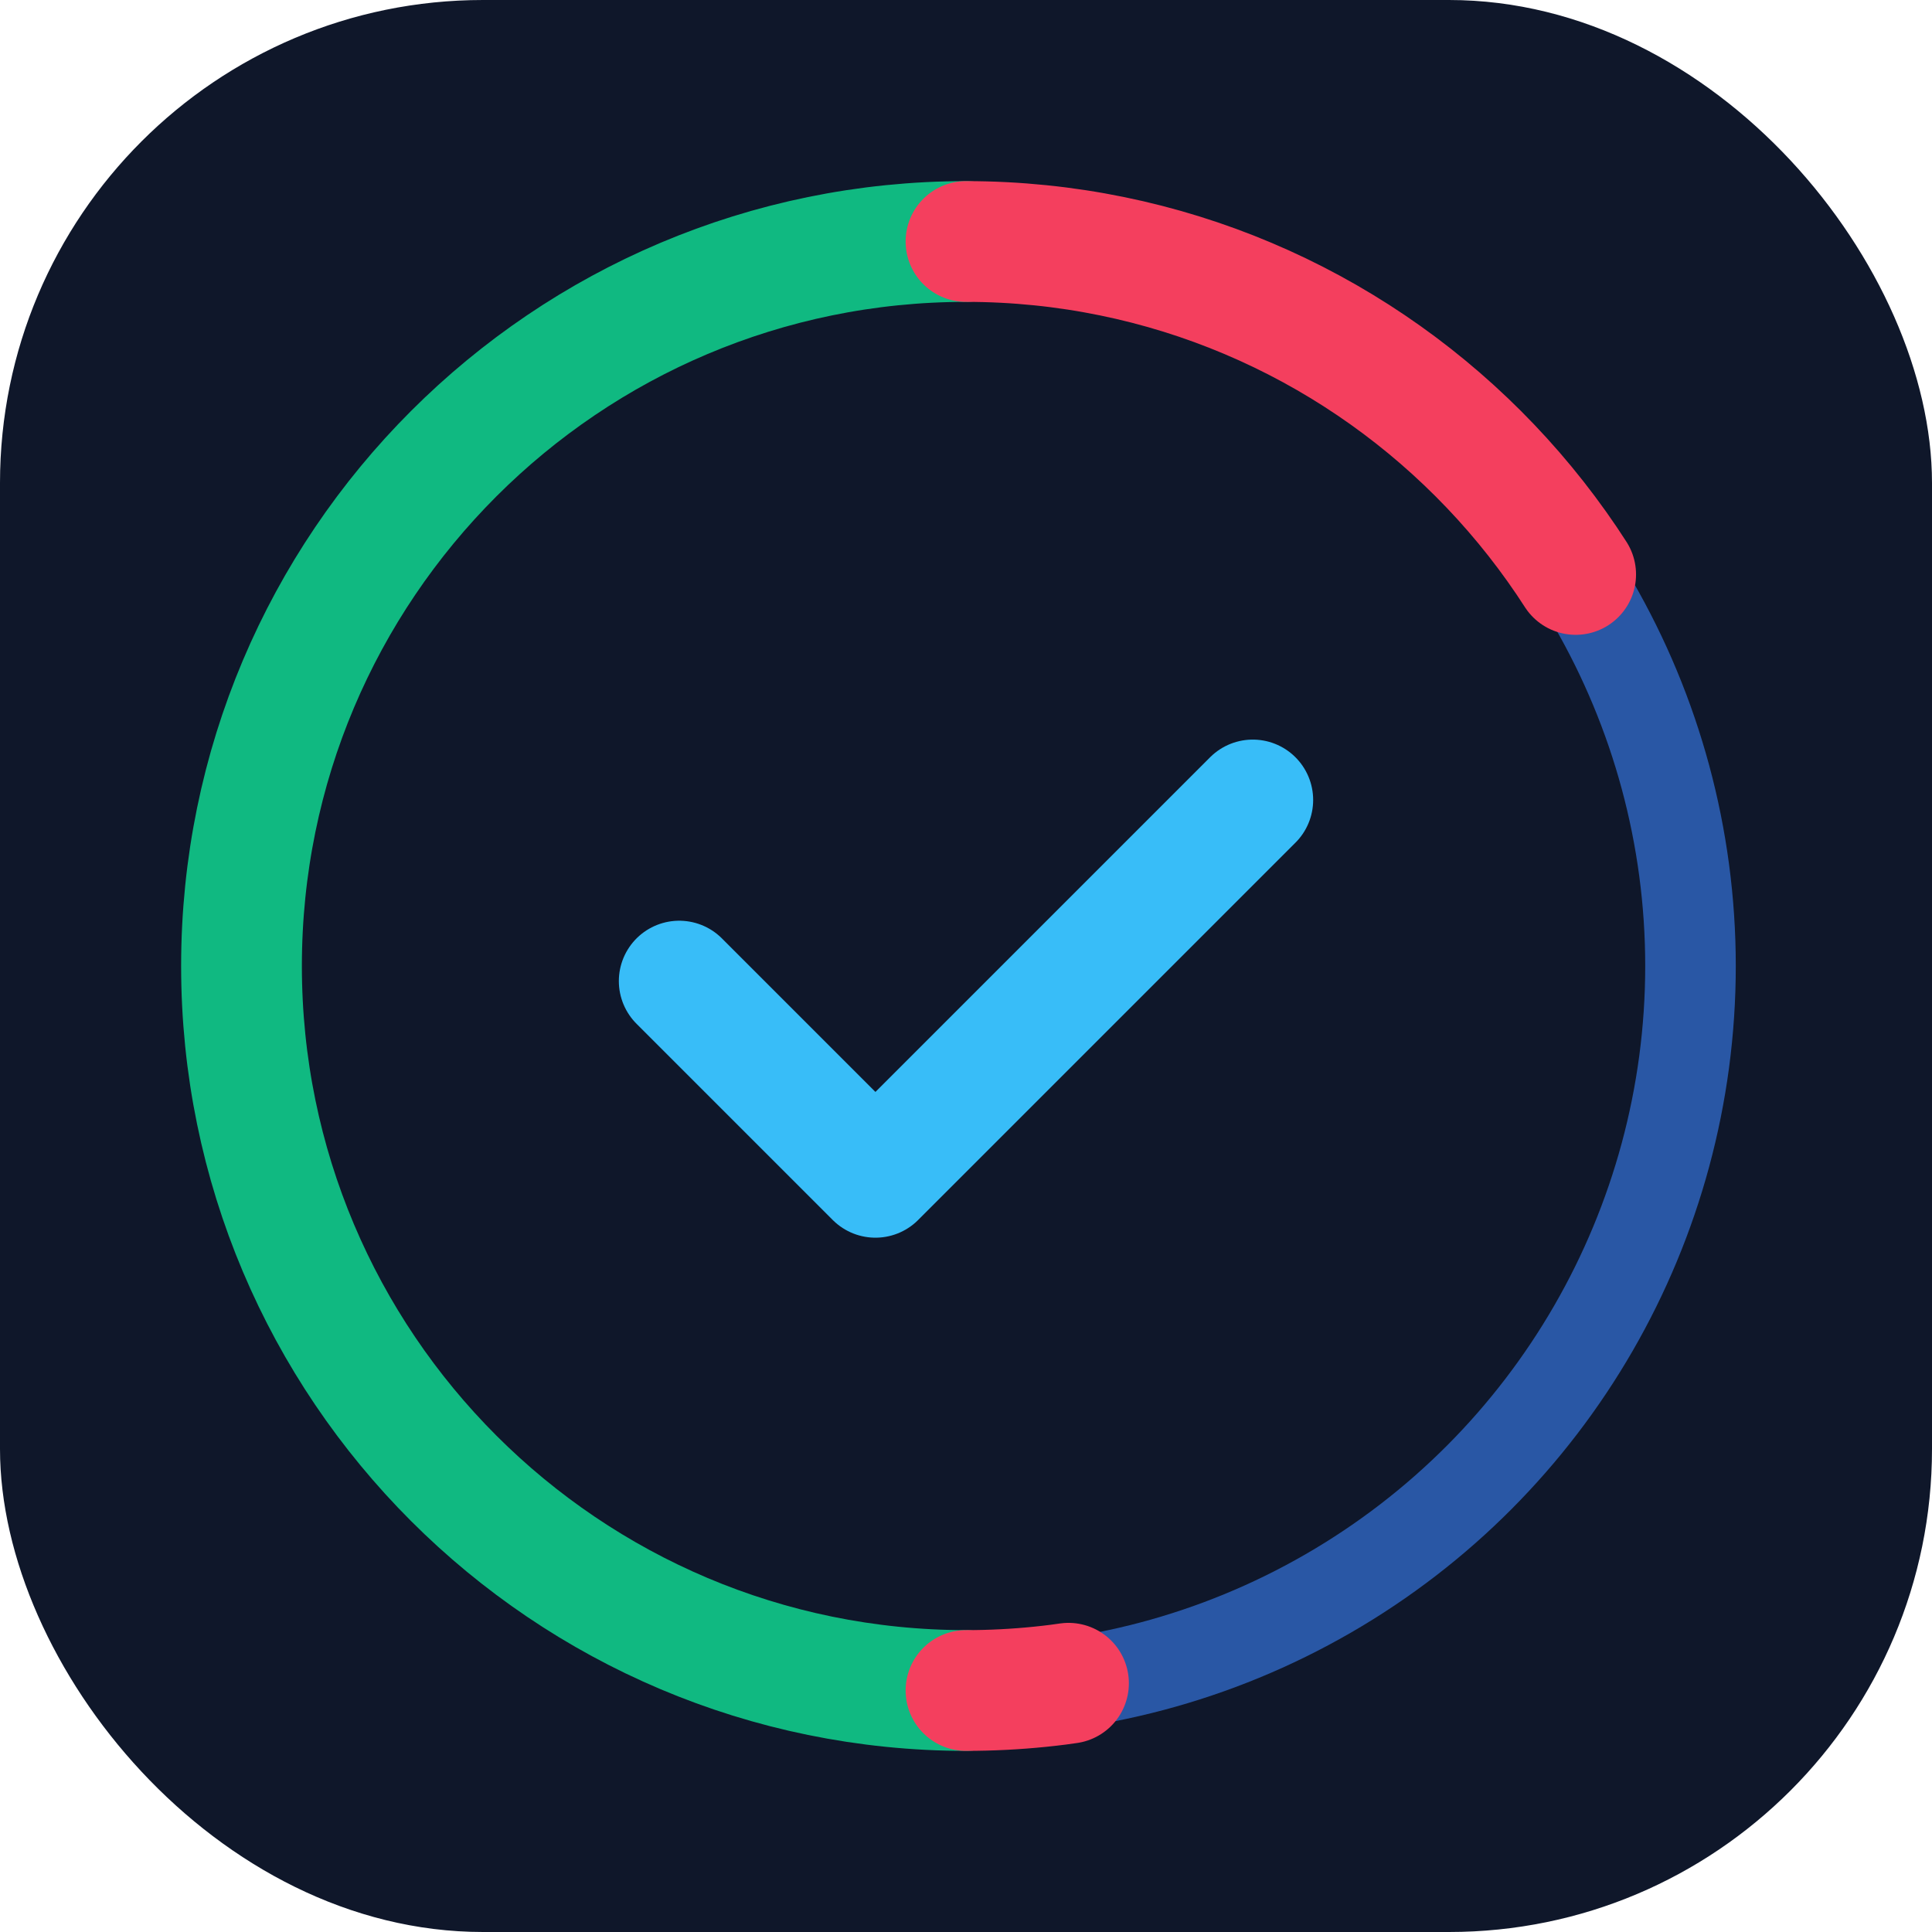 <svg xmlns="http://www.w3.org/2000/svg" width="512" height="512" fill="none"><rect width="512" height="512" fill="#0F172A" rx="128"/><circle cx="256" cy="256" r="192" stroke="#3B82F6" stroke-opacity=".6" stroke-width="24"/><path stroke="#10B981" stroke-linecap="round" stroke-width="32" d="M256 64C149.961 64 64 149.961 64 256s85.961 192 192 192"/><path stroke="#F43F5E" stroke-dasharray="384 384" stroke-dashoffset="192" stroke-linecap="round" stroke-width="32" d="M256 64c106.039 0 192 85.961 192 192s-85.961 192-192 192"/><g filter="url(#a)"><path stroke="#38BDF8" stroke-linecap="round" stroke-linejoin="round" stroke-width="32" d="m180 256 52 52 100-100"/></g><defs><filter id="a" width="192" height="140" x="160" y="192" color-interpolation-filters="sRGB" filterUnits="userSpaceOnUse"><feFlood flood-opacity="0" result="BackgroundImageFix"/><feColorMatrix in="SourceAlpha" result="hardAlpha" values="0 0 0 0 0 0 0 0 0 0 0 0 0 0 0 0 0 0 127 0"/><feOffset dy="4"/><feGaussianBlur stdDeviation="5"/><feComposite in2="hardAlpha" operator="out"/><feColorMatrix values="0 0 0 0 0.22 0 0 0 0 0.741 0 0 0 0 0.973 0 0 0 0.5 0"/><feBlend in2="BackgroundImageFix" result="effect1_dropShadow_1_1"/><feBlend in="SourceGraphic" in2="effect1_dropShadow_1_1" result="shape"/></filter></defs></svg>